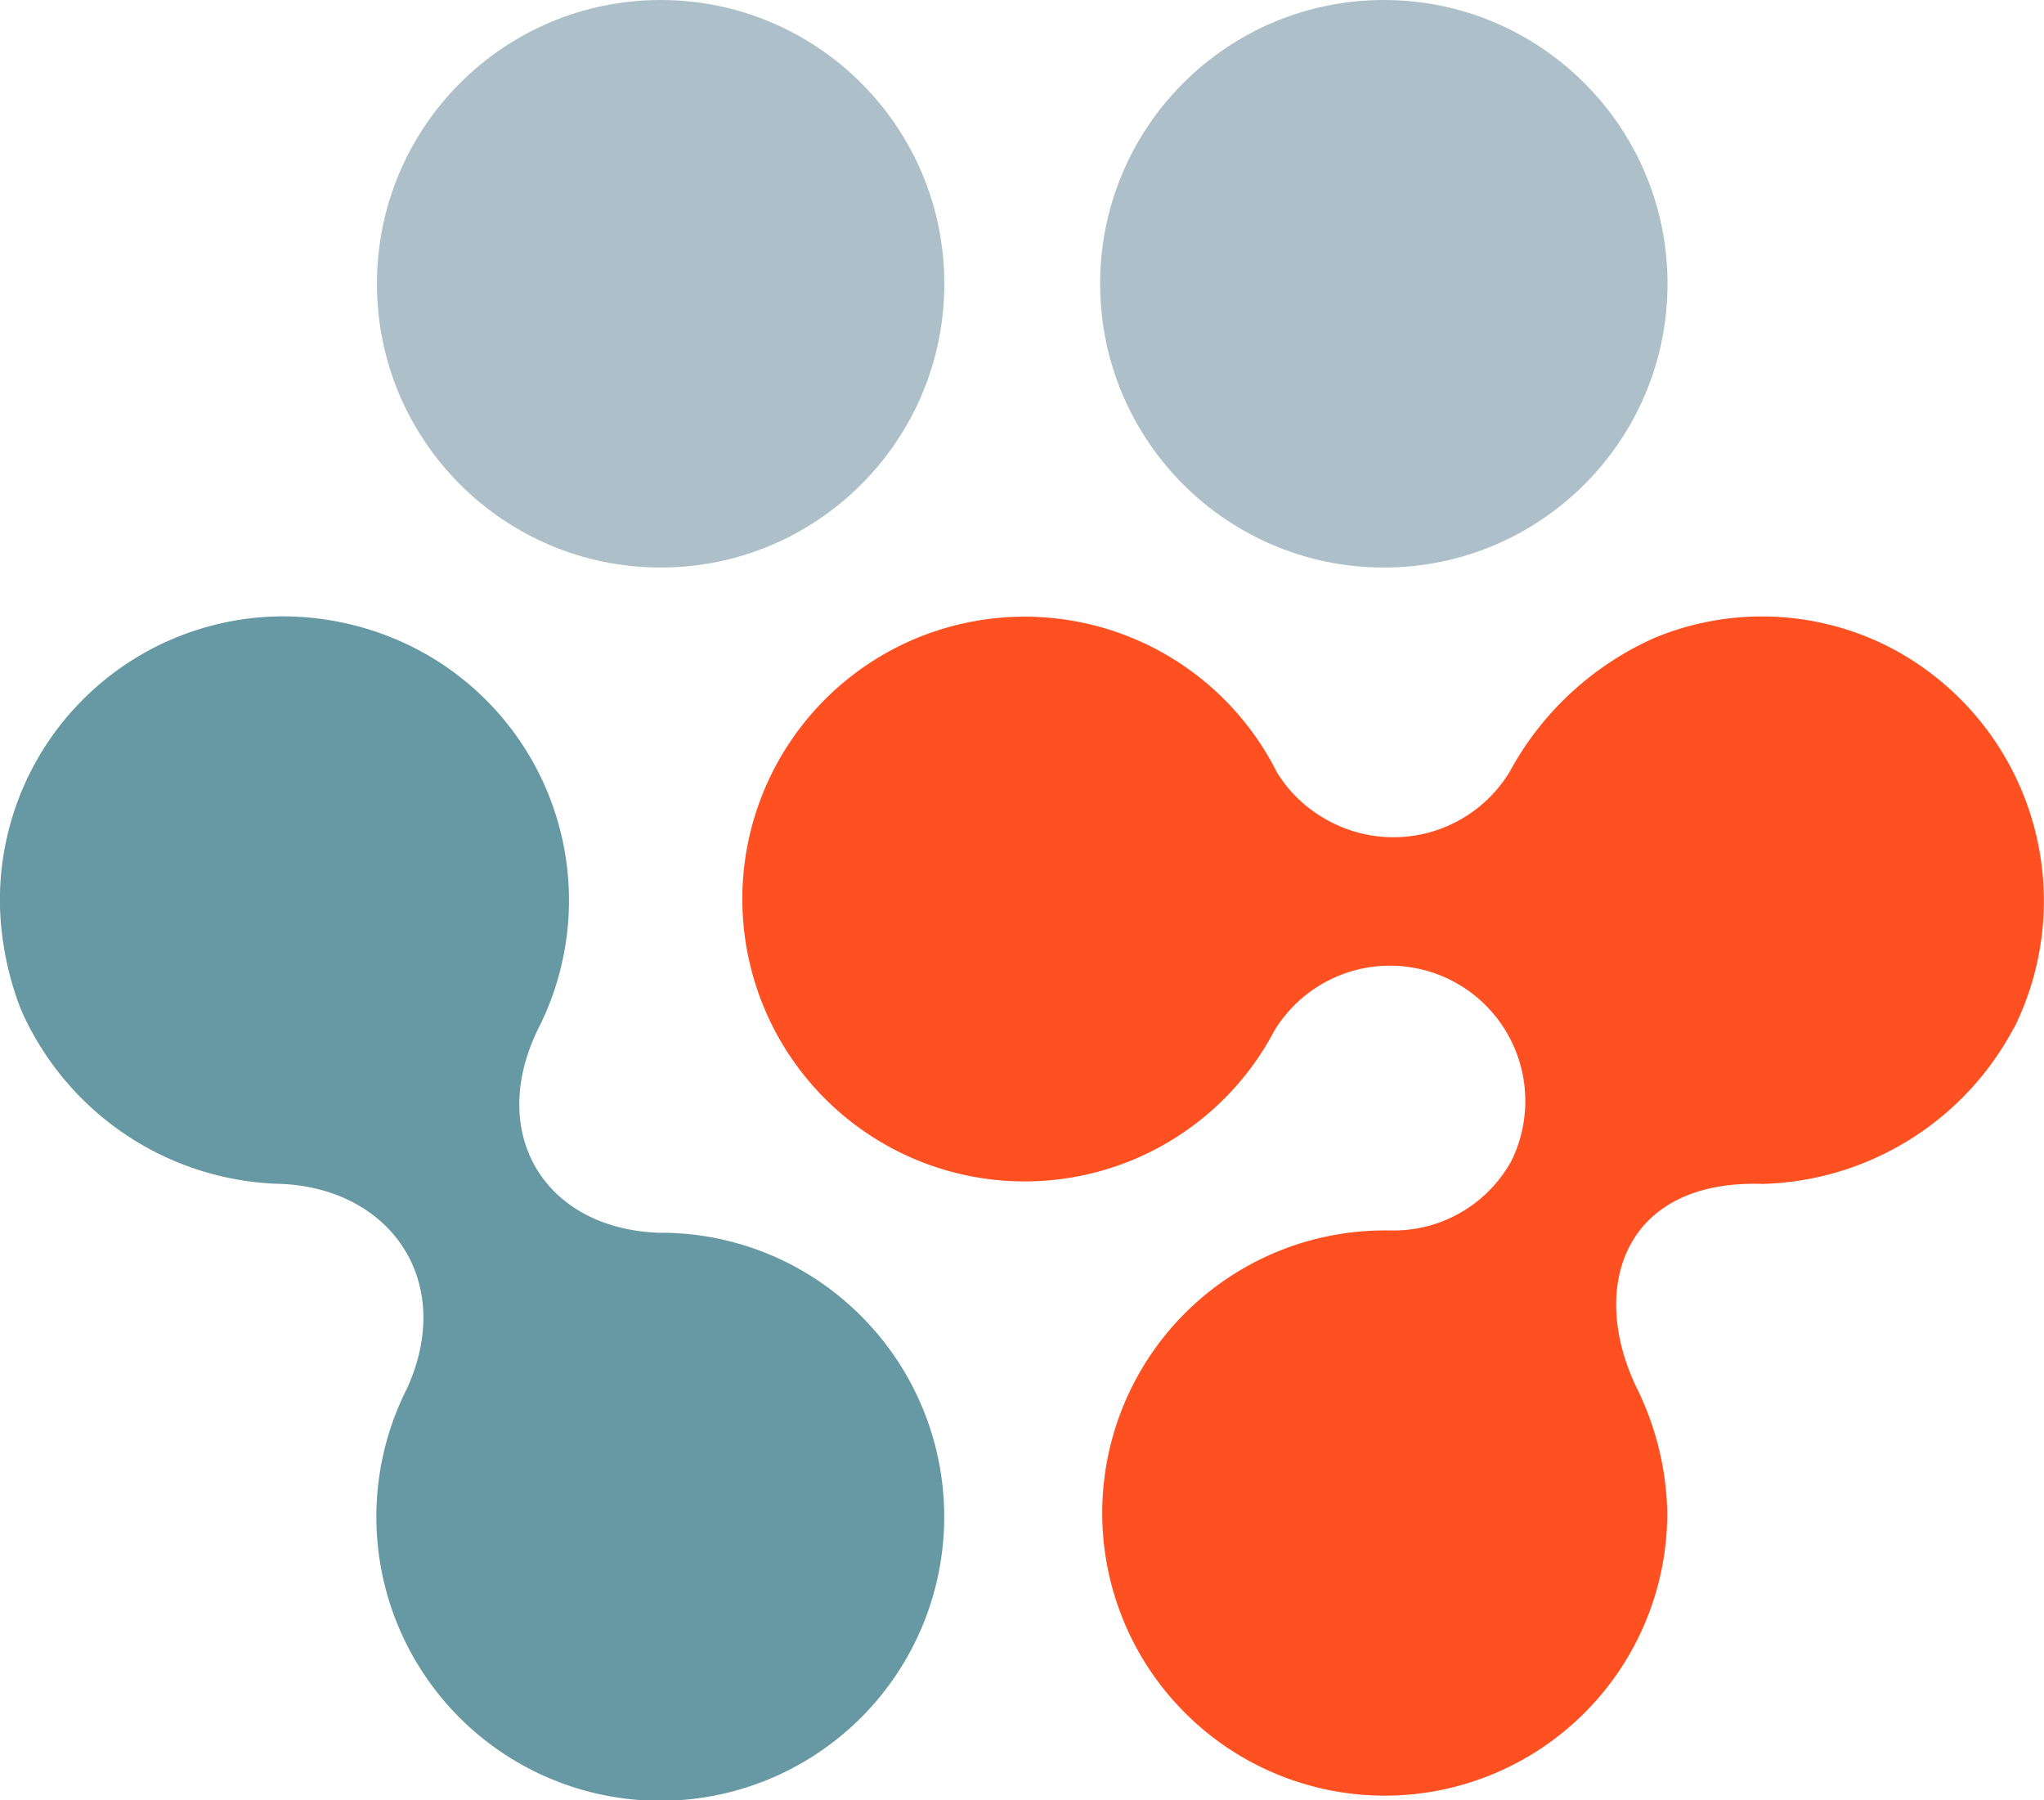 <svg id="Layer_1" data-name="Layer 1" xmlns="http://www.w3.org/2000/svg" viewBox="0 0 87.9 77.39"><defs><style>.cls-1{fill:#ff5021;}.cls-2{fill:#6699a3;}.cls-3{fill:#adc0c9;}</style></defs><title>owg-icon-color</title><path class="cls-1" d="M86.61,44.2a12.28,12.28,0,0,0-5.4-16.4,12.05,12.05,0,0,0-10-.4,13.15,13.15,0,0,0-6.3,5.8,5.85,5.85,0,0,1-8.1,1.9,5.74,5.74,0,0,1-1.9-1.9,12.14,12.14,0,1,0-.1,11.1h0A5.82,5.82,0,0,1,65,49.9a5.77,5.77,0,0,1-5.2,3h-0.3a12.15,12.15,0,1,0,12.2,12.2,12.63,12.63,0,0,0-1.3-5.4h0c-2.1-4.3-.6-9,5.4-8.8h0a12.62,12.62,0,0,0,10.8-6.7h0Z"/><path class="cls-2" d="M36.41,56a12.14,12.14,0,0,0-7.9-3h-0.2c-5-.2-7.4-4.4-5.1-8.9a12.18,12.18,0,0,0-5.5-16.3A12.53,12.53,0,0,0,12,26.5,12.2,12.2,0,0,0,0,39a13.28,13.28,0,0,0,.9,4.4,12.54,12.54,0,0,0,11.2,7.5h0c4.7,0.2,7.5,4.2,5.4,8.8h0A12.21,12.21,0,1,0,36.41,56h0Z"/><circle class="cls-3" cx="59.51" cy="12.2" r="12.2"/><circle class="cls-3" cx="28.41" cy="12.2" r="12.2"/></svg>